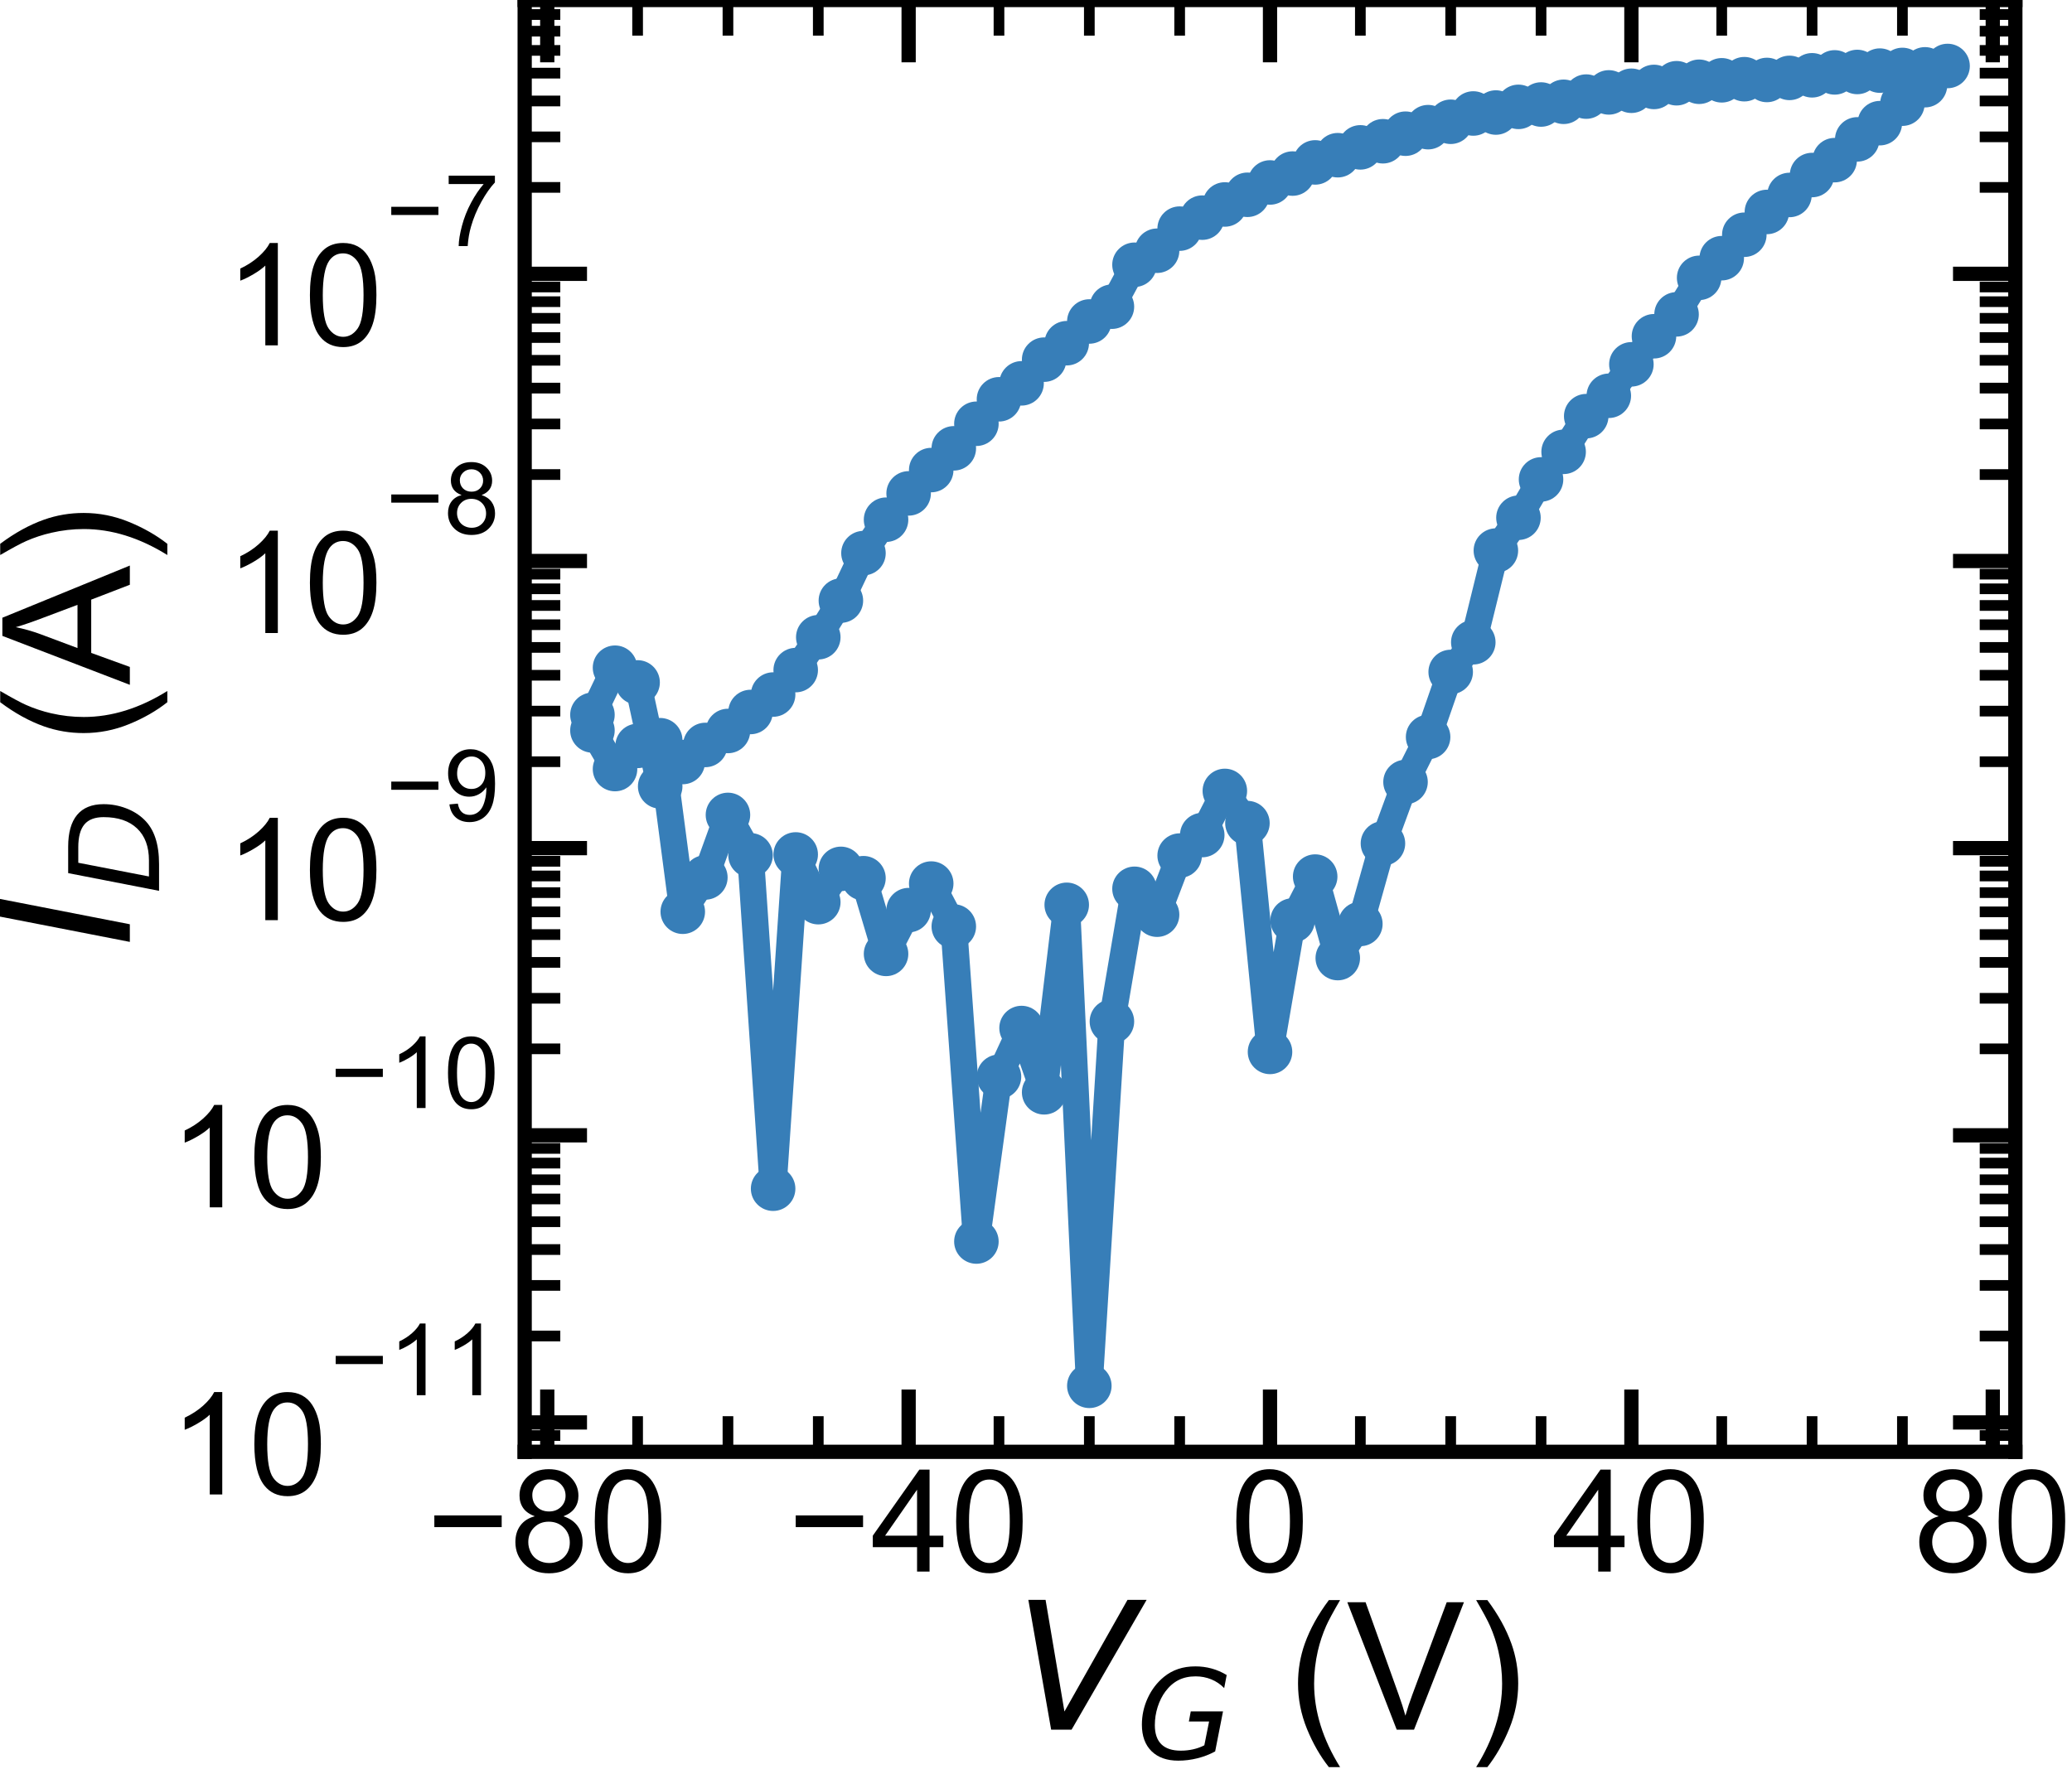 <?xml version="1.0" encoding="utf-8" standalone="no"?>
<!DOCTYPE svg PUBLIC "-//W3C//DTD SVG 1.1//EN"
  "http://www.w3.org/Graphics/SVG/1.1/DTD/svg11.dtd">
<!-- Created with matplotlib (https://matplotlib.org/) -->
<svg height="99.356pt" version="1.1" viewBox="0 0 116.341 99.356" width="116.341pt" xmlns="http://www.w3.org/2000/svg" xmlns:xlink="http://www.w3.org/1999/xlink">
 <defs>
  <style type="text/css">
*{stroke-linecap:butt;stroke-linejoin:round;white-space:pre;}
  </style>
 </defs>
 <g id="figure_1">
  <g id="patch_1">
   <path d="M 0 99.356 
L 116.341 99.356 
L 116.341 0 
L 0 0 
z
" style="fill:none;"/>
  </g>
  <g id="axes_1">
   <g id="patch_2">
    <path d="M 29.46 81.54 
L 113.16 81.54 
L 113.16 0 
L 29.46 0 
z
" style="fill:none;"/>
   </g>
   <g id="matplotlib.axis_1">
    <g id="xtick_1">
     <g id="line2d_1">
      <defs>
       <path d="M 0 0 
L 0 -3.5 
" id="mac05abc9e3" style="stroke:#000000;stroke-width:0.8;"/>
      </defs>
      <g>
       <use style="stroke:#000000;stroke-width:0.8;" x="30.728" xlink:href="#mac05abc9e3" y="81.54"/>
      </g>
     </g>
     <g id="line2d_2">
      <defs>
       <path d="M 0 0 
L 0 3.5 
" id="m278094de6f" style="stroke:#000000;stroke-width:0.8;"/>
      </defs>
      <g>
       <use style="stroke:#000000;stroke-width:0.8;" x="30.728" xlink:href="#m278094de6f" y="0"/>
      </g>
     </g>
     <g id="text_1">
      <!-- −80 -->
      <defs>
       <path d="M 52.828 31.203 
L 5.562 31.203 
L 5.562 39.406 
L 52.828 39.406 
z
" id="ArialMT-8722"/>
       <path d="M 17.672 38.812 
Q 12.203 40.828 9.562 44.531 
Q 6.938 48.25 6.938 53.422 
Q 6.938 61.234 12.547 66.547 
Q 18.172 71.875 27.484 71.875 
Q 36.859 71.875 42.578 66.422 
Q 48.297 60.984 48.297 53.172 
Q 48.297 48.188 45.672 44.5 
Q 43.062 40.828 37.75 38.812 
Q 44.344 36.672 47.781 31.875 
Q 51.219 27.094 51.219 20.453 
Q 51.219 11.281 44.719 5.031 
Q 38.234 -1.219 27.641 -1.219 
Q 17.047 -1.219 10.547 5.047 
Q 4.047 11.328 4.047 20.703 
Q 4.047 27.688 7.594 32.391 
Q 11.141 37.109 17.672 38.812 
z
M 15.922 53.719 
Q 15.922 48.641 19.188 45.406 
Q 22.469 42.188 27.688 42.188 
Q 32.766 42.188 36.016 45.375 
Q 39.266 48.578 39.266 53.219 
Q 39.266 58.062 35.906 61.359 
Q 32.562 64.656 27.594 64.656 
Q 22.562 64.656 19.234 61.422 
Q 15.922 58.203 15.922 53.719 
z
M 13.094 20.656 
Q 13.094 16.891 14.875 13.375 
Q 16.656 9.859 20.172 7.922 
Q 23.688 6 27.734 6 
Q 34.031 6 38.125 10.047 
Q 42.234 14.109 42.234 20.359 
Q 42.234 26.703 38.016 30.859 
Q 33.797 35.016 27.438 35.016 
Q 21.234 35.016 17.156 30.906 
Q 13.094 26.812 13.094 20.656 
z
" id="ArialMT-56"/>
       <path d="M 4.156 35.297 
Q 4.156 48 6.766 55.734 
Q 9.375 63.484 14.516 67.672 
Q 19.672 71.875 27.484 71.875 
Q 33.25 71.875 37.594 69.547 
Q 41.938 67.234 44.766 62.859 
Q 47.609 58.5 49.219 52.219 
Q 50.828 45.953 50.828 35.297 
Q 50.828 22.703 48.234 14.969 
Q 45.656 7.234 40.5 3 
Q 35.359 -1.219 27.484 -1.219 
Q 17.141 -1.219 11.234 6.203 
Q 4.156 15.141 4.156 35.297 
z
M 13.188 35.297 
Q 13.188 17.672 17.312 11.828 
Q 21.438 6 27.484 6 
Q 33.547 6 37.672 11.859 
Q 41.797 17.719 41.797 35.297 
Q 41.797 52.984 37.672 58.781 
Q 33.547 64.594 27.391 64.594 
Q 21.344 64.594 17.719 59.469 
Q 13.188 52.938 13.188 35.297 
z
" id="ArialMT-48"/>
      </defs>
      <g transform="translate(23.943 88.266)scale(0.08 -0.08)">
       <use xlink:href="#ArialMT-8722"/>
       <use x="58.398" xlink:href="#ArialMT-56"/>
       <use x="114.014" xlink:href="#ArialMT-48"/>
      </g>
     </g>
    </g>
    <g id="xtick_2">
     <g id="line2d_3">
      <g>
       <use style="stroke:#000000;stroke-width:0.8;" x="51.019" xlink:href="#mac05abc9e3" y="81.54"/>
      </g>
     </g>
     <g id="line2d_4">
      <g>
       <use style="stroke:#000000;stroke-width:0.8;" x="51.019" xlink:href="#m278094de6f" y="0"/>
      </g>
     </g>
     <g id="text_2">
      <!-- −40 -->
      <defs>
       <path d="M 32.328 0 
L 32.328 17.141 
L 1.266 17.141 
L 1.266 25.203 
L 33.938 71.578 
L 41.109 71.578 
L 41.109 25.203 
L 50.781 25.203 
L 50.781 17.141 
L 41.109 17.141 
L 41.109 0 
z
M 32.328 25.203 
L 32.328 57.469 
L 9.906 25.203 
z
" id="ArialMT-52"/>
      </defs>
      <g transform="translate(44.234 88.266)scale(0.08 -0.08)">
       <use xlink:href="#ArialMT-8722"/>
       <use x="58.398" xlink:href="#ArialMT-52"/>
       <use x="114.014" xlink:href="#ArialMT-48"/>
      </g>
     </g>
    </g>
    <g id="xtick_3">
     <g id="line2d_5">
      <g>
       <use style="stroke:#000000;stroke-width:0.8;" x="71.31" xlink:href="#mac05abc9e3" y="81.54"/>
      </g>
     </g>
     <g id="line2d_6">
      <g>
       <use style="stroke:#000000;stroke-width:0.8;" x="71.31" xlink:href="#m278094de6f" y="0"/>
      </g>
     </g>
     <g id="text_3">
      <!-- 0 -->
      <g transform="translate(69.086 88.266)scale(0.08 -0.08)">
       <use xlink:href="#ArialMT-48"/>
      </g>
     </g>
    </g>
    <g id="xtick_4">
     <g id="line2d_7">
      <g>
       <use style="stroke:#000000;stroke-width:0.8;" x="91.601" xlink:href="#mac05abc9e3" y="81.54"/>
      </g>
     </g>
     <g id="line2d_8">
      <g>
       <use style="stroke:#000000;stroke-width:0.8;" x="91.601" xlink:href="#m278094de6f" y="0"/>
      </g>
     </g>
     <g id="text_4">
      <!-- 40 -->
      <g transform="translate(87.152 88.266)scale(0.08 -0.08)">
       <use xlink:href="#ArialMT-52"/>
       <use x="55.615" xlink:href="#ArialMT-48"/>
      </g>
     </g>
    </g>
    <g id="xtick_5">
     <g id="line2d_9">
      <g>
       <use style="stroke:#000000;stroke-width:0.8;" x="111.892" xlink:href="#mac05abc9e3" y="81.54"/>
      </g>
     </g>
     <g id="line2d_10">
      <g>
       <use style="stroke:#000000;stroke-width:0.8;" x="111.892" xlink:href="#m278094de6f" y="0"/>
      </g>
     </g>
     <g id="text_5">
      <!-- 80 -->
      <g transform="translate(107.443 88.266)scale(0.08 -0.08)">
       <use xlink:href="#ArialMT-56"/>
       <use x="55.615" xlink:href="#ArialMT-48"/>
      </g>
     </g>
    </g>
    <g id="xtick_6">
     <g id="line2d_11">
      <defs>
       <path d="M 0 0 
L 0 -2 
" id="m71f9bf8ec4" style="stroke:#000000;stroke-width:0.6;"/>
      </defs>
      <g>
       <use style="stroke:#000000;stroke-width:0.6;" x="35.801" xlink:href="#m71f9bf8ec4" y="81.54"/>
      </g>
     </g>
     <g id="line2d_12">
      <defs>
       <path d="M 0 0 
L 0 2 
" id="m5de3912416" style="stroke:#000000;stroke-width:0.6;"/>
      </defs>
      <g>
       <use style="stroke:#000000;stroke-width:0.6;" x="35.801" xlink:href="#m5de3912416" y="0"/>
      </g>
     </g>
    </g>
    <g id="xtick_7">
     <g id="line2d_13">
      <g>
       <use style="stroke:#000000;stroke-width:0.6;" x="40.874" xlink:href="#m71f9bf8ec4" y="81.54"/>
      </g>
     </g>
     <g id="line2d_14">
      <g>
       <use style="stroke:#000000;stroke-width:0.6;" x="40.874" xlink:href="#m5de3912416" y="0"/>
      </g>
     </g>
    </g>
    <g id="xtick_8">
     <g id="line2d_15">
      <g>
       <use style="stroke:#000000;stroke-width:0.6;" x="45.946" xlink:href="#m71f9bf8ec4" y="81.54"/>
      </g>
     </g>
     <g id="line2d_16">
      <g>
       <use style="stroke:#000000;stroke-width:0.6;" x="45.946" xlink:href="#m5de3912416" y="0"/>
      </g>
     </g>
    </g>
    <g id="xtick_9">
     <g id="line2d_17">
      <g>
       <use style="stroke:#000000;stroke-width:0.6;" x="56.092" xlink:href="#m71f9bf8ec4" y="81.54"/>
      </g>
     </g>
     <g id="line2d_18">
      <g>
       <use style="stroke:#000000;stroke-width:0.6;" x="56.092" xlink:href="#m5de3912416" y="0"/>
      </g>
     </g>
    </g>
    <g id="xtick_10">
     <g id="line2d_19">
      <g>
       <use style="stroke:#000000;stroke-width:0.6;" x="61.165" xlink:href="#m71f9bf8ec4" y="81.54"/>
      </g>
     </g>
     <g id="line2d_20">
      <g>
       <use style="stroke:#000000;stroke-width:0.6;" x="61.165" xlink:href="#m5de3912416" y="0"/>
      </g>
     </g>
    </g>
    <g id="xtick_11">
     <g id="line2d_21">
      <g>
       <use style="stroke:#000000;stroke-width:0.6;" x="66.237" xlink:href="#m71f9bf8ec4" y="81.54"/>
      </g>
     </g>
     <g id="line2d_22">
      <g>
       <use style="stroke:#000000;stroke-width:0.6;" x="66.237" xlink:href="#m5de3912416" y="0"/>
      </g>
     </g>
    </g>
    <g id="xtick_12">
     <g id="line2d_23">
      <g>
       <use style="stroke:#000000;stroke-width:0.6;" x="76.383" xlink:href="#m71f9bf8ec4" y="81.54"/>
      </g>
     </g>
     <g id="line2d_24">
      <g>
       <use style="stroke:#000000;stroke-width:0.6;" x="76.383" xlink:href="#m5de3912416" y="0"/>
      </g>
     </g>
    </g>
    <g id="xtick_13">
     <g id="line2d_25">
      <g>
       <use style="stroke:#000000;stroke-width:0.6;" x="81.455" xlink:href="#m71f9bf8ec4" y="81.54"/>
      </g>
     </g>
     <g id="line2d_26">
      <g>
       <use style="stroke:#000000;stroke-width:0.6;" x="81.455" xlink:href="#m5de3912416" y="0"/>
      </g>
     </g>
    </g>
    <g id="xtick_14">
     <g id="line2d_27">
      <g>
       <use style="stroke:#000000;stroke-width:0.6;" x="86.528" xlink:href="#m71f9bf8ec4" y="81.54"/>
      </g>
     </g>
     <g id="line2d_28">
      <g>
       <use style="stroke:#000000;stroke-width:0.6;" x="86.528" xlink:href="#m5de3912416" y="0"/>
      </g>
     </g>
    </g>
    <g id="xtick_15">
     <g id="line2d_29">
      <g>
       <use style="stroke:#000000;stroke-width:0.6;" x="96.674" xlink:href="#m71f9bf8ec4" y="81.54"/>
      </g>
     </g>
     <g id="line2d_30">
      <g>
       <use style="stroke:#000000;stroke-width:0.6;" x="96.674" xlink:href="#m5de3912416" y="0"/>
      </g>
     </g>
    </g>
    <g id="xtick_16">
     <g id="line2d_31">
      <g>
       <use style="stroke:#000000;stroke-width:0.6;" x="101.746" xlink:href="#m71f9bf8ec4" y="81.54"/>
      </g>
     </g>
     <g id="line2d_32">
      <g>
       <use style="stroke:#000000;stroke-width:0.6;" x="101.746" xlink:href="#m5de3912416" y="0"/>
      </g>
     </g>
    </g>
    <g id="xtick_17">
     <g id="line2d_33">
      <g>
       <use style="stroke:#000000;stroke-width:0.6;" x="106.819" xlink:href="#m71f9bf8ec4" y="81.54"/>
      </g>
     </g>
     <g id="line2d_34">
      <g>
       <use style="stroke:#000000;stroke-width:0.6;" x="106.819" xlink:href="#m5de3912416" y="0"/>
      </g>
     </g>
    </g>
    <g id="text_6">
     <!-- $\it{V_{G}}$ (V) -->
     <defs>
      <path d="M 20.609 0 
L 7.812 72.906 
L 17.484 72.906 
L 28.078 10.203 
L 63.484 72.906 
L 74.219 72.906 
L 32.078 0 
z
" id="DejaVuSans-Oblique-86"/>
      <path d="M 54.594 10.891 
L 58.406 29.984 
L 42.188 29.984 
L 43.703 38.094 
L 69.578 38.094 
L 63.281 6 
Q 56.781 2.438 49.109 0.5 
Q 41.453 -1.422 33.688 -1.422 
Q 19.969 -1.422 12.234 6.188 
Q 4.5 13.812 4.5 27.391 
Q 4.5 38.672 9.203 48.844 
Q 13.922 59.031 22.219 65.828 
Q 27.438 70.062 33.641 72.141 
Q 39.844 74.219 47.406 74.219 
Q 54.25 74.219 60.516 72.484 
Q 66.797 70.75 72.516 67.281 
L 70.516 56.781 
Q 66.109 61.375 60.203 63.797 
Q 54.297 66.219 47.609 66.219 
Q 39.844 66.219 33.938 63.25 
Q 28.031 60.297 23.391 54.109 
Q 19.438 48.828 17.156 41.672 
Q 14.891 34.516 14.891 27.094 
Q 14.891 16.891 20.109 11.734 
Q 25.344 6.594 35.688 6.594 
Q 40.875 6.594 45.703 7.688 
Q 50.531 8.797 54.594 10.891 
z
" id="DejaVuSans-Oblique-71"/>
      <path id="ArialMT-32"/>
      <path d="M 23.391 -21.047 
Q 16.109 -11.859 11.078 0.438 
Q 6.062 12.75 6.062 25.922 
Q 6.062 37.547 9.812 48.188 
Q 14.203 60.547 23.391 72.797 
L 29.688 72.797 
Q 23.781 62.641 21.875 58.297 
Q 18.891 51.562 17.188 44.234 
Q 15.094 35.109 15.094 25.875 
Q 15.094 2.391 29.688 -21.047 
z
" id="ArialMT-40"/>
      <path d="M 28.172 0 
L 0.438 71.578 
L 10.688 71.578 
L 29.297 19.578 
Q 31.547 13.328 33.062 7.859 
Q 34.719 13.719 36.922 19.578 
L 56.25 71.578 
L 65.922 71.578 
L 37.891 0 
z
" id="ArialMT-86"/>
      <path d="M 12.359 -21.047 
L 6.062 -21.047 
Q 20.656 2.391 20.656 25.875 
Q 20.656 35.062 18.562 44.094 
Q 16.891 51.422 13.922 58.156 
Q 12.016 62.547 6.062 72.797 
L 12.359 72.797 
Q 21.531 60.547 25.922 48.188 
Q 29.688 37.547 29.688 25.922 
Q 29.688 12.75 24.625 0.438 
Q 19.578 -11.859 12.359 -21.047 
z
" id="ArialMT-41"/>
     </defs>
     <g transform="translate(56.96 97.156)scale(0.1 -0.1)">
      <use transform="translate(0 0.094)" xlink:href="#DejaVuSans-Oblique-86"/>
      <use transform="translate(68.408 -16.312)scale(0.7)" xlink:href="#DejaVuSans-Oblique-71"/>
      <use transform="translate(125.386 0.094)" xlink:href="#ArialMT-32"/>
      <use transform="translate(153.169 0.094)" xlink:href="#ArialMT-40"/>
      <use transform="translate(186.47 0.094)" xlink:href="#ArialMT-86"/>
      <use transform="translate(253.169 0.094)" xlink:href="#ArialMT-41"/>
     </g>
    </g>
   </g>
   <g id="matplotlib.axis_2">
    <g id="ytick_1">
     <g id="line2d_35">
      <defs>
       <path d="M 0 0 
L 3.5 0 
" id="md778352737" style="stroke:#000000;stroke-width:0.8;"/>
      </defs>
      <g>
       <use style="stroke:#000000;stroke-width:0.8;" x="29.46" xlink:href="#md778352737" y="79.89"/>
      </g>
     </g>
     <g id="line2d_36">
      <defs>
       <path d="M 0 0 
L -3.5 0 
" id="mc011dfa6c8" style="stroke:#000000;stroke-width:0.8;"/>
      </defs>
      <g>
       <use style="stroke:#000000;stroke-width:0.8;" x="113.16" xlink:href="#mc011dfa6c8" y="79.89"/>
      </g>
     </g>
     <g id="text_7">
      <!-- $\mathdefault{10^{-11}}$ -->
      <defs>
       <path d="M 37.25 0 
L 28.469 0 
L 28.469 56 
Q 25.297 52.984 20.141 49.953 
Q 14.984 46.922 10.891 45.406 
L 10.891 53.906 
Q 18.266 57.375 23.781 62.297 
Q 29.297 67.234 31.594 71.875 
L 37.25 71.875 
z
" id="ArialMT-49"/>
      </defs>
      <g transform="translate(9.5 84.015)scale(0.08 -0.08)">
       <use transform="translate(0 0.994)" xlink:href="#ArialMT-49"/>
       <use transform="translate(55.615 0.994)" xlink:href="#ArialMT-48"/>
       <use transform="translate(112.973 70.688)scale(0.7)" xlink:href="#ArialMT-8722"/>
       <use transform="translate(153.852 70.688)scale(0.7)" xlink:href="#ArialMT-49"/>
       <use transform="translate(192.782 70.688)scale(0.7)" xlink:href="#ArialMT-49"/>
      </g>
     </g>
    </g>
    <g id="ytick_2">
     <g id="line2d_37">
      <g>
       <use style="stroke:#000000;stroke-width:0.8;" x="29.46" xlink:href="#md778352737" y="63.763"/>
      </g>
     </g>
     <g id="line2d_38">
      <g>
       <use style="stroke:#000000;stroke-width:0.8;" x="113.16" xlink:href="#mc011dfa6c8" y="63.763"/>
      </g>
     </g>
     <g id="text_8">
      <!-- $\mathdefault{10^{-10}}$ -->
      <g transform="translate(9.5 67.888)scale(0.08 -0.08)">
       <use transform="translate(0 0.994)" xlink:href="#ArialMT-49"/>
       <use transform="translate(55.615 0.994)" xlink:href="#ArialMT-48"/>
       <use transform="translate(112.973 70.688)scale(0.7)" xlink:href="#ArialMT-8722"/>
       <use transform="translate(153.852 70.688)scale(0.7)" xlink:href="#ArialMT-49"/>
       <use transform="translate(192.782 70.688)scale(0.7)" xlink:href="#ArialMT-48"/>
      </g>
     </g>
    </g>
    <g id="ytick_3">
     <g id="line2d_39">
      <g>
       <use style="stroke:#000000;stroke-width:0.8;" x="29.46" xlink:href="#md778352737" y="47.635"/>
      </g>
     </g>
     <g id="line2d_40">
      <g>
       <use style="stroke:#000000;stroke-width:0.8;" x="113.16" xlink:href="#mc011dfa6c8" y="47.635"/>
      </g>
     </g>
     <g id="text_9">
      <!-- $\mathdefault{10^{-9}}$ -->
      <defs>
       <path d="M 5.469 16.547 
L 13.922 17.328 
Q 14.984 11.375 18.016 8.688 
Q 21.047 6 25.781 6 
Q 29.828 6 32.875 7.859 
Q 35.938 9.719 37.891 12.812 
Q 39.844 15.922 41.156 21.188 
Q 42.484 26.469 42.484 31.938 
Q 42.484 32.516 42.438 33.688 
Q 39.797 29.5 35.234 26.875 
Q 30.672 24.266 25.344 24.266 
Q 16.453 24.266 10.297 30.703 
Q 4.156 37.156 4.156 47.703 
Q 4.156 58.594 10.578 65.234 
Q 17 71.875 26.656 71.875 
Q 33.641 71.875 39.422 68.109 
Q 45.219 64.359 48.219 57.391 
Q 51.219 50.438 51.219 37.25 
Q 51.219 23.531 48.234 15.406 
Q 45.266 7.281 39.375 3.031 
Q 33.5 -1.219 25.594 -1.219 
Q 17.188 -1.219 11.859 3.438 
Q 6.547 8.109 5.469 16.547 
z
M 41.453 48.141 
Q 41.453 55.719 37.422 60.156 
Q 33.406 64.594 27.734 64.594 
Q 21.875 64.594 17.531 59.812 
Q 13.188 55.031 13.188 47.406 
Q 13.188 40.578 17.312 36.297 
Q 21.438 32.031 27.484 32.031 
Q 33.594 32.031 37.516 36.297 
Q 41.453 40.578 41.453 48.141 
z
" id="ArialMT-57"/>
      </defs>
      <g transform="translate(12.62 51.76)scale(0.08 -0.08)">
       <use transform="translate(0 0.994)" xlink:href="#ArialMT-49"/>
       <use transform="translate(55.615 0.994)" xlink:href="#ArialMT-48"/>
       <use transform="translate(112.973 70.688)scale(0.7)" xlink:href="#ArialMT-8722"/>
       <use transform="translate(153.852 70.688)scale(0.7)" xlink:href="#ArialMT-57"/>
      </g>
     </g>
    </g>
    <g id="ytick_4">
     <g id="line2d_41">
      <g>
       <use style="stroke:#000000;stroke-width:0.8;" x="29.46" xlink:href="#md778352737" y="31.508"/>
      </g>
     </g>
     <g id="line2d_42">
      <g>
       <use style="stroke:#000000;stroke-width:0.8;" x="113.16" xlink:href="#mc011dfa6c8" y="31.508"/>
      </g>
     </g>
     <g id="text_10">
      <!-- $\mathdefault{10^{-8}}$ -->
      <g transform="translate(12.62 35.633)scale(0.08 -0.08)">
       <use transform="translate(0 0.994)" xlink:href="#ArialMT-49"/>
       <use transform="translate(55.615 0.994)" xlink:href="#ArialMT-48"/>
       <use transform="translate(112.973 70.688)scale(0.7)" xlink:href="#ArialMT-8722"/>
       <use transform="translate(153.852 70.688)scale(0.7)" xlink:href="#ArialMT-56"/>
      </g>
     </g>
    </g>
    <g id="ytick_5">
     <g id="line2d_43">
      <g>
       <use style="stroke:#000000;stroke-width:0.8;" x="29.46" xlink:href="#md778352737" y="15.38"/>
      </g>
     </g>
     <g id="line2d_44">
      <g>
       <use style="stroke:#000000;stroke-width:0.8;" x="113.16" xlink:href="#mc011dfa6c8" y="15.38"/>
      </g>
     </g>
     <g id="text_11">
      <!-- $\mathdefault{10^{-7}}$ -->
      <defs>
       <path d="M 4.734 62.203 
L 4.734 70.656 
L 51.078 70.656 
L 51.078 63.812 
Q 44.234 56.547 37.516 44.484 
Q 30.812 32.422 27.156 19.672 
Q 24.516 10.688 23.781 0 
L 14.75 0 
Q 14.891 8.453 18.062 20.406 
Q 21.234 32.375 27.172 43.484 
Q 33.109 54.594 39.797 62.203 
z
" id="ArialMT-55"/>
      </defs>
      <g transform="translate(12.62 19.465)scale(0.08 -0.08)">
       <use transform="translate(0 0.847)" xlink:href="#ArialMT-49"/>
       <use transform="translate(55.615 0.847)" xlink:href="#ArialMT-48"/>
       <use transform="translate(112.973 70.541)scale(0.7)" xlink:href="#ArialMT-8722"/>
       <use transform="translate(153.852 70.541)scale(0.7)" xlink:href="#ArialMT-55"/>
      </g>
     </g>
    </g>
    <g id="ytick_6">
     <g id="line2d_45">
      <defs>
       <path d="M 0 0 
L 2 0 
" id="maacc73d7cd" style="stroke:#000000;stroke-width:0.6;"/>
      </defs>
      <g>
       <use style="stroke:#000000;stroke-width:0.6;" x="29.46" xlink:href="#maacc73d7cd" y="81.453"/>
      </g>
     </g>
     <g id="line2d_46">
      <defs>
       <path d="M 0 0 
L -2 0 
" id="m9125ca1727" style="stroke:#000000;stroke-width:0.6;"/>
      </defs>
      <g>
       <use style="stroke:#000000;stroke-width:0.6;" x="113.16" xlink:href="#m9125ca1727" y="81.453"/>
      </g>
     </g>
    </g>
    <g id="ytick_7">
     <g id="line2d_47">
      <g>
       <use style="stroke:#000000;stroke-width:0.6;" x="29.46" xlink:href="#maacc73d7cd" y="80.628"/>
      </g>
     </g>
     <g id="line2d_48">
      <g>
       <use style="stroke:#000000;stroke-width:0.6;" x="113.16" xlink:href="#m9125ca1727" y="80.628"/>
      </g>
     </g>
    </g>
    <g id="ytick_8">
     <g id="line2d_49">
      <g>
       <use style="stroke:#000000;stroke-width:0.6;" x="29.46" xlink:href="#maacc73d7cd" y="75.035"/>
      </g>
     </g>
     <g id="line2d_50">
      <g>
       <use style="stroke:#000000;stroke-width:0.6;" x="113.16" xlink:href="#m9125ca1727" y="75.035"/>
      </g>
     </g>
    </g>
    <g id="ytick_9">
     <g id="line2d_51">
      <g>
       <use style="stroke:#000000;stroke-width:0.6;" x="29.46" xlink:href="#maacc73d7cd" y="72.195"/>
      </g>
     </g>
     <g id="line2d_52">
      <g>
       <use style="stroke:#000000;stroke-width:0.6;" x="113.16" xlink:href="#m9125ca1727" y="72.195"/>
      </g>
     </g>
    </g>
    <g id="ytick_10">
     <g id="line2d_53">
      <g>
       <use style="stroke:#000000;stroke-width:0.6;" x="29.46" xlink:href="#maacc73d7cd" y="70.18"/>
      </g>
     </g>
     <g id="line2d_54">
      <g>
       <use style="stroke:#000000;stroke-width:0.6;" x="113.16" xlink:href="#m9125ca1727" y="70.18"/>
      </g>
     </g>
    </g>
    <g id="ytick_11">
     <g id="line2d_55">
      <g>
       <use style="stroke:#000000;stroke-width:0.6;" x="29.46" xlink:href="#maacc73d7cd" y="68.617"/>
      </g>
     </g>
     <g id="line2d_56">
      <g>
       <use style="stroke:#000000;stroke-width:0.6;" x="113.16" xlink:href="#m9125ca1727" y="68.617"/>
      </g>
     </g>
    </g>
    <g id="ytick_12">
     <g id="line2d_57">
      <g>
       <use style="stroke:#000000;stroke-width:0.6;" x="29.46" xlink:href="#maacc73d7cd" y="67.34"/>
      </g>
     </g>
     <g id="line2d_58">
      <g>
       <use style="stroke:#000000;stroke-width:0.6;" x="113.16" xlink:href="#m9125ca1727" y="67.34"/>
      </g>
     </g>
    </g>
    <g id="ytick_13">
     <g id="line2d_59">
      <g>
       <use style="stroke:#000000;stroke-width:0.6;" x="29.46" xlink:href="#maacc73d7cd" y="66.261"/>
      </g>
     </g>
     <g id="line2d_60">
      <g>
       <use style="stroke:#000000;stroke-width:0.6;" x="113.16" xlink:href="#m9125ca1727" y="66.261"/>
      </g>
     </g>
    </g>
    <g id="ytick_14">
     <g id="line2d_61">
      <g>
       <use style="stroke:#000000;stroke-width:0.6;" x="29.46" xlink:href="#maacc73d7cd" y="65.325"/>
      </g>
     </g>
     <g id="line2d_62">
      <g>
       <use style="stroke:#000000;stroke-width:0.6;" x="113.16" xlink:href="#m9125ca1727" y="65.325"/>
      </g>
     </g>
    </g>
    <g id="ytick_15">
     <g id="line2d_63">
      <g>
       <use style="stroke:#000000;stroke-width:0.6;" x="29.46" xlink:href="#maacc73d7cd" y="64.501"/>
      </g>
     </g>
     <g id="line2d_64">
      <g>
       <use style="stroke:#000000;stroke-width:0.6;" x="113.16" xlink:href="#m9125ca1727" y="64.501"/>
      </g>
     </g>
    </g>
    <g id="ytick_16">
     <g id="line2d_65">
      <g>
       <use style="stroke:#000000;stroke-width:0.6;" x="29.46" xlink:href="#maacc73d7cd" y="58.908"/>
      </g>
     </g>
     <g id="line2d_66">
      <g>
       <use style="stroke:#000000;stroke-width:0.6;" x="113.16" xlink:href="#m9125ca1727" y="58.908"/>
      </g>
     </g>
    </g>
    <g id="ytick_17">
     <g id="line2d_67">
      <g>
       <use style="stroke:#000000;stroke-width:0.6;" x="29.46" xlink:href="#maacc73d7cd" y="56.068"/>
      </g>
     </g>
     <g id="line2d_68">
      <g>
       <use style="stroke:#000000;stroke-width:0.6;" x="113.16" xlink:href="#m9125ca1727" y="56.068"/>
      </g>
     </g>
    </g>
    <g id="ytick_18">
     <g id="line2d_69">
      <g>
       <use style="stroke:#000000;stroke-width:0.6;" x="29.46" xlink:href="#maacc73d7cd" y="54.053"/>
      </g>
     </g>
     <g id="line2d_70">
      <g>
       <use style="stroke:#000000;stroke-width:0.6;" x="113.16" xlink:href="#m9125ca1727" y="54.053"/>
      </g>
     </g>
    </g>
    <g id="ytick_19">
     <g id="line2d_71">
      <g>
       <use style="stroke:#000000;stroke-width:0.6;" x="29.46" xlink:href="#maacc73d7cd" y="52.49"/>
      </g>
     </g>
     <g id="line2d_72">
      <g>
       <use style="stroke:#000000;stroke-width:0.6;" x="113.16" xlink:href="#m9125ca1727" y="52.49"/>
      </g>
     </g>
    </g>
    <g id="ytick_20">
     <g id="line2d_73">
      <g>
       <use style="stroke:#000000;stroke-width:0.6;" x="29.46" xlink:href="#maacc73d7cd" y="51.213"/>
      </g>
     </g>
     <g id="line2d_74">
      <g>
       <use style="stroke:#000000;stroke-width:0.6;" x="113.16" xlink:href="#m9125ca1727" y="51.213"/>
      </g>
     </g>
    </g>
    <g id="ytick_21">
     <g id="line2d_75">
      <g>
       <use style="stroke:#000000;stroke-width:0.6;" x="29.46" xlink:href="#maacc73d7cd" y="50.133"/>
      </g>
     </g>
     <g id="line2d_76">
      <g>
       <use style="stroke:#000000;stroke-width:0.6;" x="113.16" xlink:href="#m9125ca1727" y="50.133"/>
      </g>
     </g>
    </g>
    <g id="ytick_22">
     <g id="line2d_77">
      <g>
       <use style="stroke:#000000;stroke-width:0.6;" x="29.46" xlink:href="#maacc73d7cd" y="49.198"/>
      </g>
     </g>
     <g id="line2d_78">
      <g>
       <use style="stroke:#000000;stroke-width:0.6;" x="113.16" xlink:href="#m9125ca1727" y="49.198"/>
      </g>
     </g>
    </g>
    <g id="ytick_23">
     <g id="line2d_79">
      <g>
       <use style="stroke:#000000;stroke-width:0.6;" x="29.46" xlink:href="#maacc73d7cd" y="48.373"/>
      </g>
     </g>
     <g id="line2d_80">
      <g>
       <use style="stroke:#000000;stroke-width:0.6;" x="113.16" xlink:href="#m9125ca1727" y="48.373"/>
      </g>
     </g>
    </g>
    <g id="ytick_24">
     <g id="line2d_81">
      <g>
       <use style="stroke:#000000;stroke-width:0.6;" x="29.46" xlink:href="#maacc73d7cd" y="42.78"/>
      </g>
     </g>
     <g id="line2d_82">
      <g>
       <use style="stroke:#000000;stroke-width:0.6;" x="113.16" xlink:href="#m9125ca1727" y="42.78"/>
      </g>
     </g>
    </g>
    <g id="ytick_25">
     <g id="line2d_83">
      <g>
       <use style="stroke:#000000;stroke-width:0.6;" x="29.46" xlink:href="#maacc73d7cd" y="39.94"/>
      </g>
     </g>
     <g id="line2d_84">
      <g>
       <use style="stroke:#000000;stroke-width:0.6;" x="113.16" xlink:href="#m9125ca1727" y="39.94"/>
      </g>
     </g>
    </g>
    <g id="ytick_26">
     <g id="line2d_85">
      <g>
       <use style="stroke:#000000;stroke-width:0.6;" x="29.46" xlink:href="#maacc73d7cd" y="37.925"/>
      </g>
     </g>
     <g id="line2d_86">
      <g>
       <use style="stroke:#000000;stroke-width:0.6;" x="113.16" xlink:href="#m9125ca1727" y="37.925"/>
      </g>
     </g>
    </g>
    <g id="ytick_27">
     <g id="line2d_87">
      <g>
       <use style="stroke:#000000;stroke-width:0.6;" x="29.46" xlink:href="#maacc73d7cd" y="36.363"/>
      </g>
     </g>
     <g id="line2d_88">
      <g>
       <use style="stroke:#000000;stroke-width:0.6;" x="113.16" xlink:href="#m9125ca1727" y="36.363"/>
      </g>
     </g>
    </g>
    <g id="ytick_28">
     <g id="line2d_89">
      <g>
       <use style="stroke:#000000;stroke-width:0.6;" x="29.46" xlink:href="#maacc73d7cd" y="35.086"/>
      </g>
     </g>
     <g id="line2d_90">
      <g>
       <use style="stroke:#000000;stroke-width:0.6;" x="113.16" xlink:href="#m9125ca1727" y="35.086"/>
      </g>
     </g>
    </g>
    <g id="ytick_29">
     <g id="line2d_91">
      <g>
       <use style="stroke:#000000;stroke-width:0.6;" x="29.46" xlink:href="#maacc73d7cd" y="34.006"/>
      </g>
     </g>
     <g id="line2d_92">
      <g>
       <use style="stroke:#000000;stroke-width:0.6;" x="113.16" xlink:href="#m9125ca1727" y="34.006"/>
      </g>
     </g>
    </g>
    <g id="ytick_30">
     <g id="line2d_93">
      <g>
       <use style="stroke:#000000;stroke-width:0.6;" x="29.46" xlink:href="#maacc73d7cd" y="33.071"/>
      </g>
     </g>
     <g id="line2d_94">
      <g>
       <use style="stroke:#000000;stroke-width:0.6;" x="113.16" xlink:href="#m9125ca1727" y="33.071"/>
      </g>
     </g>
    </g>
    <g id="ytick_31">
     <g id="line2d_95">
      <g>
       <use style="stroke:#000000;stroke-width:0.6;" x="29.46" xlink:href="#maacc73d7cd" y="32.246"/>
      </g>
     </g>
     <g id="line2d_96">
      <g>
       <use style="stroke:#000000;stroke-width:0.6;" x="113.16" xlink:href="#m9125ca1727" y="32.246"/>
      </g>
     </g>
    </g>
    <g id="ytick_32">
     <g id="line2d_97">
      <g>
       <use style="stroke:#000000;stroke-width:0.6;" x="29.46" xlink:href="#maacc73d7cd" y="26.653"/>
      </g>
     </g>
     <g id="line2d_98">
      <g>
       <use style="stroke:#000000;stroke-width:0.6;" x="113.16" xlink:href="#m9125ca1727" y="26.653"/>
      </g>
     </g>
    </g>
    <g id="ytick_33">
     <g id="line2d_99">
      <g>
       <use style="stroke:#000000;stroke-width:0.6;" x="29.46" xlink:href="#maacc73d7cd" y="23.813"/>
      </g>
     </g>
     <g id="line2d_100">
      <g>
       <use style="stroke:#000000;stroke-width:0.6;" x="113.16" xlink:href="#m9125ca1727" y="23.813"/>
      </g>
     </g>
    </g>
    <g id="ytick_34">
     <g id="line2d_101">
      <g>
       <use style="stroke:#000000;stroke-width:0.6;" x="29.46" xlink:href="#maacc73d7cd" y="21.798"/>
      </g>
     </g>
     <g id="line2d_102">
      <g>
       <use style="stroke:#000000;stroke-width:0.6;" x="113.16" xlink:href="#m9125ca1727" y="21.798"/>
      </g>
     </g>
    </g>
    <g id="ytick_35">
     <g id="line2d_103">
      <g>
       <use style="stroke:#000000;stroke-width:0.6;" x="29.46" xlink:href="#maacc73d7cd" y="20.235"/>
      </g>
     </g>
     <g id="line2d_104">
      <g>
       <use style="stroke:#000000;stroke-width:0.6;" x="113.16" xlink:href="#m9125ca1727" y="20.235"/>
      </g>
     </g>
    </g>
    <g id="ytick_36">
     <g id="line2d_105">
      <g>
       <use style="stroke:#000000;stroke-width:0.6;" x="29.46" xlink:href="#maacc73d7cd" y="18.958"/>
      </g>
     </g>
     <g id="line2d_106">
      <g>
       <use style="stroke:#000000;stroke-width:0.6;" x="113.16" xlink:href="#m9125ca1727" y="18.958"/>
      </g>
     </g>
    </g>
    <g id="ytick_37">
     <g id="line2d_107">
      <g>
       <use style="stroke:#000000;stroke-width:0.6;" x="29.46" xlink:href="#maacc73d7cd" y="17.878"/>
      </g>
     </g>
     <g id="line2d_108">
      <g>
       <use style="stroke:#000000;stroke-width:0.6;" x="113.16" xlink:href="#m9125ca1727" y="17.878"/>
      </g>
     </g>
    </g>
    <g id="ytick_38">
     <g id="line2d_109">
      <g>
       <use style="stroke:#000000;stroke-width:0.6;" x="29.46" xlink:href="#maacc73d7cd" y="16.943"/>
      </g>
     </g>
     <g id="line2d_110">
      <g>
       <use style="stroke:#000000;stroke-width:0.6;" x="113.16" xlink:href="#m9125ca1727" y="16.943"/>
      </g>
     </g>
    </g>
    <g id="ytick_39">
     <g id="line2d_111">
      <g>
       <use style="stroke:#000000;stroke-width:0.6;" x="29.46" xlink:href="#maacc73d7cd" y="16.118"/>
      </g>
     </g>
     <g id="line2d_112">
      <g>
       <use style="stroke:#000000;stroke-width:0.6;" x="113.16" xlink:href="#m9125ca1727" y="16.118"/>
      </g>
     </g>
    </g>
    <g id="ytick_40">
     <g id="line2d_113">
      <g>
       <use style="stroke:#000000;stroke-width:0.6;" x="29.46" xlink:href="#maacc73d7cd" y="10.525"/>
      </g>
     </g>
     <g id="line2d_114">
      <g>
       <use style="stroke:#000000;stroke-width:0.6;" x="113.16" xlink:href="#m9125ca1727" y="10.525"/>
      </g>
     </g>
    </g>
    <g id="ytick_41">
     <g id="line2d_115">
      <g>
       <use style="stroke:#000000;stroke-width:0.6;" x="29.46" xlink:href="#maacc73d7cd" y="7.686"/>
      </g>
     </g>
     <g id="line2d_116">
      <g>
       <use style="stroke:#000000;stroke-width:0.6;" x="113.16" xlink:href="#m9125ca1727" y="7.686"/>
      </g>
     </g>
    </g>
    <g id="ytick_42">
     <g id="line2d_117">
      <g>
       <use style="stroke:#000000;stroke-width:0.6;" x="29.46" xlink:href="#maacc73d7cd" y="5.671"/>
      </g>
     </g>
     <g id="line2d_118">
      <g>
       <use style="stroke:#000000;stroke-width:0.6;" x="113.16" xlink:href="#m9125ca1727" y="5.671"/>
      </g>
     </g>
    </g>
    <g id="ytick_43">
     <g id="line2d_119">
      <g>
       <use style="stroke:#000000;stroke-width:0.6;" x="29.46" xlink:href="#maacc73d7cd" y="4.108"/>
      </g>
     </g>
     <g id="line2d_120">
      <g>
       <use style="stroke:#000000;stroke-width:0.6;" x="113.16" xlink:href="#m9125ca1727" y="4.108"/>
      </g>
     </g>
    </g>
    <g id="ytick_44">
     <g id="line2d_121">
      <g>
       <use style="stroke:#000000;stroke-width:0.6;" x="29.46" xlink:href="#maacc73d7cd" y="2.831"/>
      </g>
     </g>
     <g id="line2d_122">
      <g>
       <use style="stroke:#000000;stroke-width:0.6;" x="113.16" xlink:href="#m9125ca1727" y="2.831"/>
      </g>
     </g>
    </g>
    <g id="ytick_45">
     <g id="line2d_123">
      <g>
       <use style="stroke:#000000;stroke-width:0.6;" x="29.46" xlink:href="#maacc73d7cd" y="1.751"/>
      </g>
     </g>
     <g id="line2d_124">
      <g>
       <use style="stroke:#000000;stroke-width:0.6;" x="113.16" xlink:href="#m9125ca1727" y="1.751"/>
      </g>
     </g>
    </g>
    <g id="ytick_46">
     <g id="line2d_125">
      <g>
       <use style="stroke:#000000;stroke-width:0.6;" x="29.46" xlink:href="#maacc73d7cd" y="0.816"/>
      </g>
     </g>
     <g id="line2d_126">
      <g>
       <use style="stroke:#000000;stroke-width:0.6;" x="113.16" xlink:href="#m9125ca1727" y="0.816"/>
      </g>
     </g>
    </g>
    <g id="text_12">
     <!-- $\it{I_{D}}$ (A) -->
     <defs>
      <path d="M 16.891 72.906 
L 26.812 72.906 
L 12.594 0 
L 2.688 0 
z
" id="DejaVuSans-Oblique-73"/>
      <path d="M 16.891 72.906 
L 38.094 72.906 
Q 54.984 72.906 63.594 65.75 
Q 72.219 58.594 72.219 44.484 
Q 72.219 35.156 68.938 26.531 
Q 65.672 17.922 59.906 12.016 
Q 54.109 5.953 45.172 2.969 
Q 36.234 0 24.031 0 
L 2.688 0 
z
M 25.203 64.797 
L 14.203 8.109 
L 27.094 8.109 
Q 43.656 8.109 52.734 17.625 
Q 61.812 27.156 61.812 44.484 
Q 61.812 54.984 55.953 59.891 
Q 50.094 64.797 37.594 64.797 
z
" id="DejaVuSans-Oblique-68"/>
      <path d="M -0.141 0 
L 27.344 71.578 
L 37.547 71.578 
L 66.844 0 
L 56.062 0 
L 47.703 21.688 
L 17.781 21.688 
L 9.906 0 
z
M 20.516 29.391 
L 44.781 29.391 
L 37.312 49.219 
Q 33.891 58.25 32.234 64.062 
Q 30.859 57.172 28.375 50.391 
z
" id="ArialMT-65"/>
     </defs>
     <g transform="translate(7.3 53.17)rotate(-90)scale(0.1 -0.1)">
      <use transform="translate(0 0.094)" xlink:href="#DejaVuSans-Oblique-73"/>
      <use transform="translate(29.492 -16.312)scale(0.7)" xlink:href="#DejaVuSans-Oblique-68"/>
      <use transform="translate(86.128 0.094)" xlink:href="#ArialMT-32"/>
      <use transform="translate(113.911 0.094)" xlink:href="#ArialMT-40"/>
      <use transform="translate(147.212 0.094)" xlink:href="#ArialMT-65"/>
      <use transform="translate(213.911 0.094)" xlink:href="#ArialMT-41"/>
     </g>
    </g>
   </g>
   <g id="line2d_127">
    <path clip-path="url(#pdcbc6e3e2c)" d="M 33.265 40.147 
L 34.533 37.502 
L 35.801 38.328 
L 37.069 44.168 
L 38.337 42.798 
L 39.605 41.84 
L 40.874 41.055 
L 42.142 39.989 
L 43.41 39.009 
L 44.678 37.635 
L 45.946 35.79 
L 47.215 33.733 
L 48.483 31.066 
L 49.751 29.189 
L 51.019 27.711 
L 52.287 26.401 
L 53.555 25.18 
L 54.824 23.8 
L 56.092 22.426 
L 57.36 21.53 
L 58.628 20.2 
L 59.896 19.276 
L 61.165 18.056 
L 62.433 17.225 
L 63.701 14.87 
L 64.969 14.082 
L 66.237 12.841 
L 67.505 12.224 
L 68.774 11.484 
L 70.042 10.94 
L 71.31 10.248 
L 72.578 9.748 
L 73.846 9.122 
L 75.115 8.717 
L 76.383 8.277 
L 77.651 7.933 
L 78.919 7.509 
L 80.187 7.142 
L 81.455 6.839 
L 82.724 6.374 
L 83.992 6.32 
L 85.26 6.002 
L 86.528 5.87 
L 87.796 5.717 
L 89.065 5.425 
L 90.333 5.19 
L 91.601 5.097 
L 92.869 4.883 
L 94.137 4.675 
L 95.405 4.592 
L 96.674 4.51 
L 97.942 4.448 
L 99.21 4.491 
L 100.478 4.375 
L 101.746 4.229 
L 103.015 4.066 
L 104.283 4.042 
L 105.551 3.966 
L 106.819 3.929 
L 108.087 3.895 
L 109.355 3.706 
L 108.087 4.784 
L 106.819 5.823 
L 105.551 6.917 
L 104.283 7.828 
L 103.015 8.994 
L 101.746 9.831 
L 100.478 10.95 
L 99.21 11.904 
L 97.942 13.184 
L 96.674 14.501 
L 95.405 15.605 
L 94.137 17.656 
L 92.869 18.885 
L 91.601 20.462 
L 90.333 22.229 
L 89.065 23.373 
L 87.796 25.377 
L 86.528 26.926 
L 85.26 29.078 
L 83.992 30.923 
L 82.724 36.072 
L 81.455 37.74 
L 80.187 41.393 
L 78.919 43.92 
L 77.651 47.372 
L 76.383 51.893 
L 75.115 53.81 
L 73.846 49.233 
L 72.578 51.698 
L 71.31 59.08 
L 70.042 46.229 
L 68.774 44.422 
L 67.505 46.901 
L 66.237 48.053 
L 64.969 51.373 
L 63.701 49.919 
L 62.433 57.373 
L 61.165 77.834 
L 59.896 50.819 
L 58.628 61.349 
L 57.36 57.739 
L 56.092 60.474 
L 54.824 69.73 
L 53.555 52.036 
L 52.287 49.625 
L 51.019 51.117 
L 49.751 53.575 
L 48.483 49.324 
L 47.215 48.8 
L 45.946 50.67 
L 44.678 47.99 
L 43.41 66.763 
L 42.142 48.039 
L 40.874 45.77 
L 39.605 49.281 
L 38.337 51.207 
L 37.069 41.574 
L 35.801 41.893 
L 34.533 43.194 
L 33.265 41.025 
" style="fill:none;stroke:#377eb8;stroke-linecap:square;stroke-width:1.5;"/>
    <defs>
     <path d="M 0 0.75 
C 0.199 0.75 0.39 0.671 0.53 0.53 
C 0.671 0.39 0.75 0.199 0.75 0 
C 0.75 -0.199 0.671 -0.39 0.53 -0.53 
C 0.39 -0.671 0.199 -0.75 0 -0.75 
C -0.199 -0.75 -0.39 -0.671 -0.53 -0.53 
C -0.671 -0.39 -0.75 -0.199 -0.75 0 
C -0.75 0.199 -0.671 0.39 -0.53 0.53 
C -0.39 0.671 -0.199 0.75 0 0.75 
z
" id="md6eee5f0e1" style="stroke:#377eb8;"/>
    </defs>
    <g clip-path="url(#pdcbc6e3e2c)">
     <use style="fill:#377eb8;stroke:#377eb8;" x="33.265" xlink:href="#md6eee5f0e1" y="40.147"/>
     <use style="fill:#377eb8;stroke:#377eb8;" x="34.533" xlink:href="#md6eee5f0e1" y="37.502"/>
     <use style="fill:#377eb8;stroke:#377eb8;" x="35.801" xlink:href="#md6eee5f0e1" y="38.328"/>
     <use style="fill:#377eb8;stroke:#377eb8;" x="37.069" xlink:href="#md6eee5f0e1" y="44.168"/>
     <use style="fill:#377eb8;stroke:#377eb8;" x="38.337" xlink:href="#md6eee5f0e1" y="42.798"/>
     <use style="fill:#377eb8;stroke:#377eb8;" x="39.605" xlink:href="#md6eee5f0e1" y="41.84"/>
     <use style="fill:#377eb8;stroke:#377eb8;" x="40.874" xlink:href="#md6eee5f0e1" y="41.055"/>
     <use style="fill:#377eb8;stroke:#377eb8;" x="42.142" xlink:href="#md6eee5f0e1" y="39.989"/>
     <use style="fill:#377eb8;stroke:#377eb8;" x="43.41" xlink:href="#md6eee5f0e1" y="39.009"/>
     <use style="fill:#377eb8;stroke:#377eb8;" x="44.678" xlink:href="#md6eee5f0e1" y="37.635"/>
     <use style="fill:#377eb8;stroke:#377eb8;" x="45.946" xlink:href="#md6eee5f0e1" y="35.79"/>
     <use style="fill:#377eb8;stroke:#377eb8;" x="47.215" xlink:href="#md6eee5f0e1" y="33.733"/>
     <use style="fill:#377eb8;stroke:#377eb8;" x="48.483" xlink:href="#md6eee5f0e1" y="31.066"/>
     <use style="fill:#377eb8;stroke:#377eb8;" x="49.751" xlink:href="#md6eee5f0e1" y="29.189"/>
     <use style="fill:#377eb8;stroke:#377eb8;" x="51.019" xlink:href="#md6eee5f0e1" y="27.711"/>
     <use style="fill:#377eb8;stroke:#377eb8;" x="52.287" xlink:href="#md6eee5f0e1" y="26.401"/>
     <use style="fill:#377eb8;stroke:#377eb8;" x="53.555" xlink:href="#md6eee5f0e1" y="25.18"/>
     <use style="fill:#377eb8;stroke:#377eb8;" x="54.824" xlink:href="#md6eee5f0e1" y="23.8"/>
     <use style="fill:#377eb8;stroke:#377eb8;" x="56.092" xlink:href="#md6eee5f0e1" y="22.426"/>
     <use style="fill:#377eb8;stroke:#377eb8;" x="57.36" xlink:href="#md6eee5f0e1" y="21.53"/>
     <use style="fill:#377eb8;stroke:#377eb8;" x="58.628" xlink:href="#md6eee5f0e1" y="20.2"/>
     <use style="fill:#377eb8;stroke:#377eb8;" x="59.896" xlink:href="#md6eee5f0e1" y="19.276"/>
     <use style="fill:#377eb8;stroke:#377eb8;" x="61.165" xlink:href="#md6eee5f0e1" y="18.056"/>
     <use style="fill:#377eb8;stroke:#377eb8;" x="62.433" xlink:href="#md6eee5f0e1" y="17.225"/>
     <use style="fill:#377eb8;stroke:#377eb8;" x="63.701" xlink:href="#md6eee5f0e1" y="14.87"/>
     <use style="fill:#377eb8;stroke:#377eb8;" x="64.969" xlink:href="#md6eee5f0e1" y="14.082"/>
     <use style="fill:#377eb8;stroke:#377eb8;" x="66.237" xlink:href="#md6eee5f0e1" y="12.841"/>
     <use style="fill:#377eb8;stroke:#377eb8;" x="67.505" xlink:href="#md6eee5f0e1" y="12.224"/>
     <use style="fill:#377eb8;stroke:#377eb8;" x="68.774" xlink:href="#md6eee5f0e1" y="11.484"/>
     <use style="fill:#377eb8;stroke:#377eb8;" x="70.042" xlink:href="#md6eee5f0e1" y="10.94"/>
     <use style="fill:#377eb8;stroke:#377eb8;" x="71.31" xlink:href="#md6eee5f0e1" y="10.248"/>
     <use style="fill:#377eb8;stroke:#377eb8;" x="72.578" xlink:href="#md6eee5f0e1" y="9.748"/>
     <use style="fill:#377eb8;stroke:#377eb8;" x="73.846" xlink:href="#md6eee5f0e1" y="9.122"/>
     <use style="fill:#377eb8;stroke:#377eb8;" x="75.115" xlink:href="#md6eee5f0e1" y="8.717"/>
     <use style="fill:#377eb8;stroke:#377eb8;" x="76.383" xlink:href="#md6eee5f0e1" y="8.277"/>
     <use style="fill:#377eb8;stroke:#377eb8;" x="77.651" xlink:href="#md6eee5f0e1" y="7.933"/>
     <use style="fill:#377eb8;stroke:#377eb8;" x="78.919" xlink:href="#md6eee5f0e1" y="7.509"/>
     <use style="fill:#377eb8;stroke:#377eb8;" x="80.187" xlink:href="#md6eee5f0e1" y="7.142"/>
     <use style="fill:#377eb8;stroke:#377eb8;" x="81.455" xlink:href="#md6eee5f0e1" y="6.839"/>
     <use style="fill:#377eb8;stroke:#377eb8;" x="82.724" xlink:href="#md6eee5f0e1" y="6.374"/>
     <use style="fill:#377eb8;stroke:#377eb8;" x="83.992" xlink:href="#md6eee5f0e1" y="6.32"/>
     <use style="fill:#377eb8;stroke:#377eb8;" x="85.26" xlink:href="#md6eee5f0e1" y="6.002"/>
     <use style="fill:#377eb8;stroke:#377eb8;" x="86.528" xlink:href="#md6eee5f0e1" y="5.87"/>
     <use style="fill:#377eb8;stroke:#377eb8;" x="87.796" xlink:href="#md6eee5f0e1" y="5.717"/>
     <use style="fill:#377eb8;stroke:#377eb8;" x="89.065" xlink:href="#md6eee5f0e1" y="5.425"/>
     <use style="fill:#377eb8;stroke:#377eb8;" x="90.333" xlink:href="#md6eee5f0e1" y="5.19"/>
     <use style="fill:#377eb8;stroke:#377eb8;" x="91.601" xlink:href="#md6eee5f0e1" y="5.097"/>
     <use style="fill:#377eb8;stroke:#377eb8;" x="92.869" xlink:href="#md6eee5f0e1" y="4.883"/>
     <use style="fill:#377eb8;stroke:#377eb8;" x="94.137" xlink:href="#md6eee5f0e1" y="4.675"/>
     <use style="fill:#377eb8;stroke:#377eb8;" x="95.405" xlink:href="#md6eee5f0e1" y="4.592"/>
     <use style="fill:#377eb8;stroke:#377eb8;" x="96.674" xlink:href="#md6eee5f0e1" y="4.51"/>
     <use style="fill:#377eb8;stroke:#377eb8;" x="97.942" xlink:href="#md6eee5f0e1" y="4.448"/>
     <use style="fill:#377eb8;stroke:#377eb8;" x="99.21" xlink:href="#md6eee5f0e1" y="4.491"/>
     <use style="fill:#377eb8;stroke:#377eb8;" x="100.478" xlink:href="#md6eee5f0e1" y="4.375"/>
     <use style="fill:#377eb8;stroke:#377eb8;" x="101.746" xlink:href="#md6eee5f0e1" y="4.229"/>
     <use style="fill:#377eb8;stroke:#377eb8;" x="103.015" xlink:href="#md6eee5f0e1" y="4.066"/>
     <use style="fill:#377eb8;stroke:#377eb8;" x="104.283" xlink:href="#md6eee5f0e1" y="4.042"/>
     <use style="fill:#377eb8;stroke:#377eb8;" x="105.551" xlink:href="#md6eee5f0e1" y="3.966"/>
     <use style="fill:#377eb8;stroke:#377eb8;" x="106.819" xlink:href="#md6eee5f0e1" y="3.929"/>
     <use style="fill:#377eb8;stroke:#377eb8;" x="108.087" xlink:href="#md6eee5f0e1" y="3.895"/>
     <use style="fill:#377eb8;stroke:#377eb8;" x="109.355" xlink:href="#md6eee5f0e1" y="3.706"/>
     <use style="fill:#377eb8;stroke:#377eb8;" x="108.087" xlink:href="#md6eee5f0e1" y="4.784"/>
     <use style="fill:#377eb8;stroke:#377eb8;" x="106.819" xlink:href="#md6eee5f0e1" y="5.823"/>
     <use style="fill:#377eb8;stroke:#377eb8;" x="105.551" xlink:href="#md6eee5f0e1" y="6.917"/>
     <use style="fill:#377eb8;stroke:#377eb8;" x="104.283" xlink:href="#md6eee5f0e1" y="7.828"/>
     <use style="fill:#377eb8;stroke:#377eb8;" x="103.015" xlink:href="#md6eee5f0e1" y="8.994"/>
     <use style="fill:#377eb8;stroke:#377eb8;" x="101.746" xlink:href="#md6eee5f0e1" y="9.831"/>
     <use style="fill:#377eb8;stroke:#377eb8;" x="100.478" xlink:href="#md6eee5f0e1" y="10.95"/>
     <use style="fill:#377eb8;stroke:#377eb8;" x="99.21" xlink:href="#md6eee5f0e1" y="11.904"/>
     <use style="fill:#377eb8;stroke:#377eb8;" x="97.942" xlink:href="#md6eee5f0e1" y="13.184"/>
     <use style="fill:#377eb8;stroke:#377eb8;" x="96.674" xlink:href="#md6eee5f0e1" y="14.501"/>
     <use style="fill:#377eb8;stroke:#377eb8;" x="95.405" xlink:href="#md6eee5f0e1" y="15.605"/>
     <use style="fill:#377eb8;stroke:#377eb8;" x="94.137" xlink:href="#md6eee5f0e1" y="17.656"/>
     <use style="fill:#377eb8;stroke:#377eb8;" x="92.869" xlink:href="#md6eee5f0e1" y="18.885"/>
     <use style="fill:#377eb8;stroke:#377eb8;" x="91.601" xlink:href="#md6eee5f0e1" y="20.462"/>
     <use style="fill:#377eb8;stroke:#377eb8;" x="90.333" xlink:href="#md6eee5f0e1" y="22.229"/>
     <use style="fill:#377eb8;stroke:#377eb8;" x="89.065" xlink:href="#md6eee5f0e1" y="23.373"/>
     <use style="fill:#377eb8;stroke:#377eb8;" x="87.796" xlink:href="#md6eee5f0e1" y="25.377"/>
     <use style="fill:#377eb8;stroke:#377eb8;" x="86.528" xlink:href="#md6eee5f0e1" y="26.926"/>
     <use style="fill:#377eb8;stroke:#377eb8;" x="85.26" xlink:href="#md6eee5f0e1" y="29.078"/>
     <use style="fill:#377eb8;stroke:#377eb8;" x="83.992" xlink:href="#md6eee5f0e1" y="30.923"/>
     <use style="fill:#377eb8;stroke:#377eb8;" x="82.724" xlink:href="#md6eee5f0e1" y="36.072"/>
     <use style="fill:#377eb8;stroke:#377eb8;" x="81.455" xlink:href="#md6eee5f0e1" y="37.74"/>
     <use style="fill:#377eb8;stroke:#377eb8;" x="80.187" xlink:href="#md6eee5f0e1" y="41.393"/>
     <use style="fill:#377eb8;stroke:#377eb8;" x="78.919" xlink:href="#md6eee5f0e1" y="43.92"/>
     <use style="fill:#377eb8;stroke:#377eb8;" x="77.651" xlink:href="#md6eee5f0e1" y="47.372"/>
     <use style="fill:#377eb8;stroke:#377eb8;" x="76.383" xlink:href="#md6eee5f0e1" y="51.893"/>
     <use style="fill:#377eb8;stroke:#377eb8;" x="75.115" xlink:href="#md6eee5f0e1" y="53.81"/>
     <use style="fill:#377eb8;stroke:#377eb8;" x="73.846" xlink:href="#md6eee5f0e1" y="49.233"/>
     <use style="fill:#377eb8;stroke:#377eb8;" x="72.578" xlink:href="#md6eee5f0e1" y="51.698"/>
     <use style="fill:#377eb8;stroke:#377eb8;" x="71.31" xlink:href="#md6eee5f0e1" y="59.08"/>
     <use style="fill:#377eb8;stroke:#377eb8;" x="70.042" xlink:href="#md6eee5f0e1" y="46.229"/>
     <use style="fill:#377eb8;stroke:#377eb8;" x="68.774" xlink:href="#md6eee5f0e1" y="44.422"/>
     <use style="fill:#377eb8;stroke:#377eb8;" x="67.505" xlink:href="#md6eee5f0e1" y="46.901"/>
     <use style="fill:#377eb8;stroke:#377eb8;" x="66.237" xlink:href="#md6eee5f0e1" y="48.053"/>
     <use style="fill:#377eb8;stroke:#377eb8;" x="64.969" xlink:href="#md6eee5f0e1" y="51.373"/>
     <use style="fill:#377eb8;stroke:#377eb8;" x="63.701" xlink:href="#md6eee5f0e1" y="49.919"/>
     <use style="fill:#377eb8;stroke:#377eb8;" x="62.433" xlink:href="#md6eee5f0e1" y="57.373"/>
     <use style="fill:#377eb8;stroke:#377eb8;" x="61.165" xlink:href="#md6eee5f0e1" y="77.834"/>
     <use style="fill:#377eb8;stroke:#377eb8;" x="59.896" xlink:href="#md6eee5f0e1" y="50.819"/>
     <use style="fill:#377eb8;stroke:#377eb8;" x="58.628" xlink:href="#md6eee5f0e1" y="61.349"/>
     <use style="fill:#377eb8;stroke:#377eb8;" x="57.36" xlink:href="#md6eee5f0e1" y="57.739"/>
     <use style="fill:#377eb8;stroke:#377eb8;" x="56.092" xlink:href="#md6eee5f0e1" y="60.474"/>
     <use style="fill:#377eb8;stroke:#377eb8;" x="54.824" xlink:href="#md6eee5f0e1" y="69.73"/>
     <use style="fill:#377eb8;stroke:#377eb8;" x="53.555" xlink:href="#md6eee5f0e1" y="52.036"/>
     <use style="fill:#377eb8;stroke:#377eb8;" x="52.287" xlink:href="#md6eee5f0e1" y="49.625"/>
     <use style="fill:#377eb8;stroke:#377eb8;" x="51.019" xlink:href="#md6eee5f0e1" y="51.117"/>
     <use style="fill:#377eb8;stroke:#377eb8;" x="49.751" xlink:href="#md6eee5f0e1" y="53.575"/>
     <use style="fill:#377eb8;stroke:#377eb8;" x="48.483" xlink:href="#md6eee5f0e1" y="49.324"/>
     <use style="fill:#377eb8;stroke:#377eb8;" x="47.215" xlink:href="#md6eee5f0e1" y="48.8"/>
     <use style="fill:#377eb8;stroke:#377eb8;" x="45.946" xlink:href="#md6eee5f0e1" y="50.67"/>
     <use style="fill:#377eb8;stroke:#377eb8;" x="44.678" xlink:href="#md6eee5f0e1" y="47.99"/>
     <use style="fill:#377eb8;stroke:#377eb8;" x="43.41" xlink:href="#md6eee5f0e1" y="66.763"/>
     <use style="fill:#377eb8;stroke:#377eb8;" x="42.142" xlink:href="#md6eee5f0e1" y="48.039"/>
     <use style="fill:#377eb8;stroke:#377eb8;" x="40.874" xlink:href="#md6eee5f0e1" y="45.77"/>
     <use style="fill:#377eb8;stroke:#377eb8;" x="39.605" xlink:href="#md6eee5f0e1" y="49.281"/>
     <use style="fill:#377eb8;stroke:#377eb8;" x="38.337" xlink:href="#md6eee5f0e1" y="51.207"/>
     <use style="fill:#377eb8;stroke:#377eb8;" x="37.069" xlink:href="#md6eee5f0e1" y="41.574"/>
     <use style="fill:#377eb8;stroke:#377eb8;" x="35.801" xlink:href="#md6eee5f0e1" y="41.893"/>
     <use style="fill:#377eb8;stroke:#377eb8;" x="34.533" xlink:href="#md6eee5f0e1" y="43.194"/>
     <use style="fill:#377eb8;stroke:#377eb8;" x="33.265" xlink:href="#md6eee5f0e1" y="41.025"/>
    </g>
   </g>
   <g id="patch_3">
    <path d="M 29.46 81.54 
L 29.46 0 
" style="fill:none;stroke:#000000;stroke-linecap:square;stroke-linejoin:miter;stroke-width:0.8;"/>
   </g>
   <g id="patch_4">
    <path d="M 113.16 81.54 
L 113.16 0 
" style="fill:none;stroke:#000000;stroke-linecap:square;stroke-linejoin:miter;stroke-width:0.8;"/>
   </g>
   <g id="patch_5">
    <path d="M 29.46 81.54 
L 113.16 81.54 
" style="fill:none;stroke:#000000;stroke-linecap:square;stroke-linejoin:miter;stroke-width:0.8;"/>
   </g>
   <g id="patch_6">
    <path d="M 29.46 0 
L 113.16 0 
" style="fill:none;stroke:#000000;stroke-linecap:square;stroke-linejoin:miter;stroke-width:0.8;"/>
   </g>
  </g>
 </g>
 <defs>
  <clipPath id="pdcbc6e3e2c">
   <rect height="81.54" width="83.7" x="29.46" y="0"/>
  </clipPath>
 </defs>
</svg>
